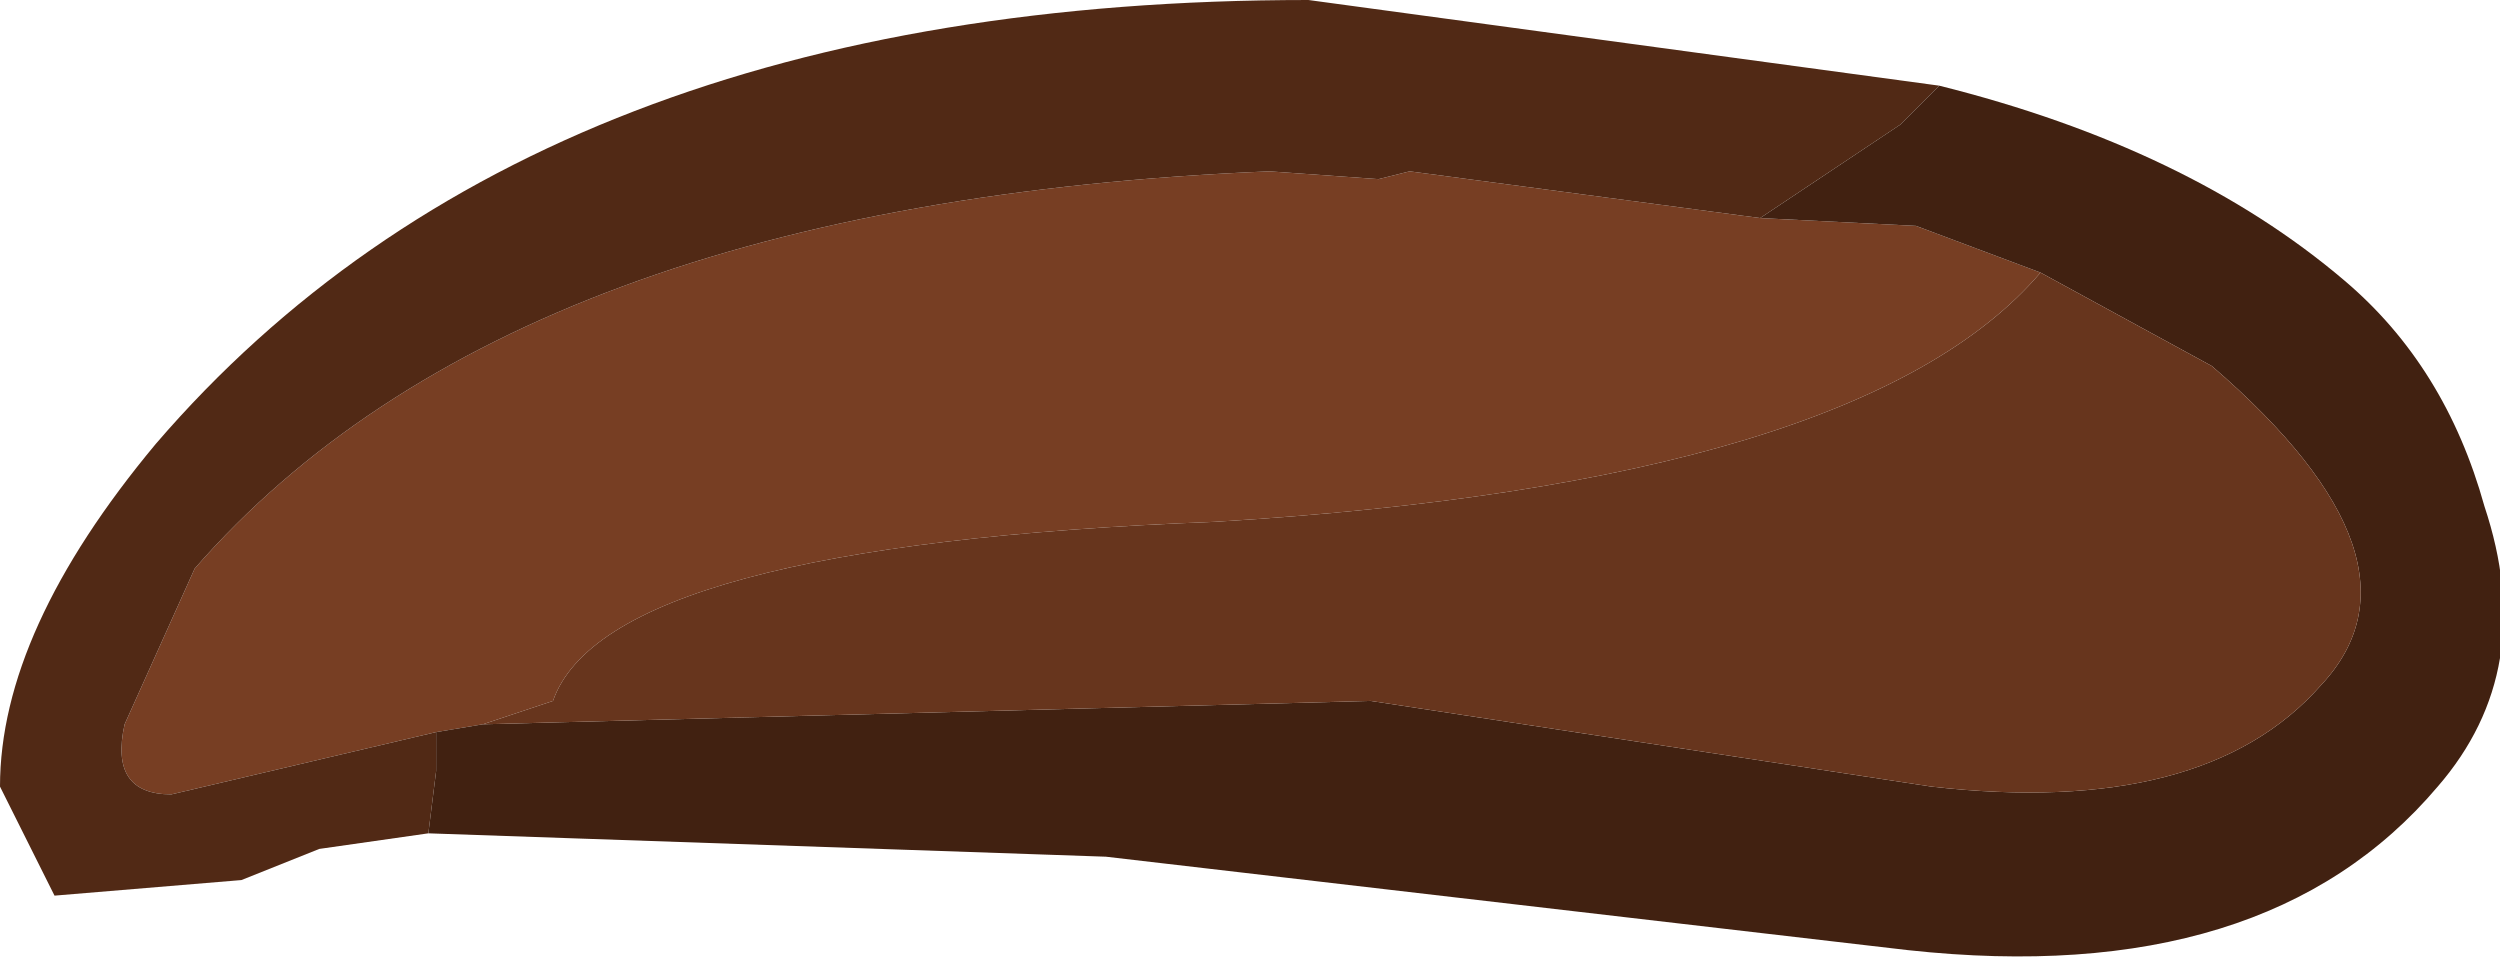 <?xml version="1.0" encoding="UTF-8" standalone="no"?>
<svg xmlns:ffdec="https://www.free-decompiler.com/flash" xmlns:xlink="http://www.w3.org/1999/xlink" ffdec:objectType="shape" height="6.15px" width="16.05px" xmlns="http://www.w3.org/2000/svg">
  <g transform="matrix(1.0, 0.0, 0.0, 1.0, 8.0, 3.1)">
    <path d="M-5.2 1.6 L-6.9 2.0 Q-7.3 2.0 -7.2 1.55 L-6.75 0.55 Q-4.7 -1.8 0.15 -2.0 L0.85 -1.95 1.05 -2.0 3.3 -1.7 4.3 -1.65 5.1 -1.35 Q3.95 0.0 -0.2 0.25 -4.1 0.4 -4.45 1.4 L-4.9 1.55 -5.2 1.6" fill="#773e23" fill-rule="evenodd" stroke="none"/>
    <path d="M3.3 -1.7 L1.05 -2.0 0.85 -1.95 0.15 -2.0 Q-4.7 -1.8 -6.75 0.55 L-7.2 1.55 Q-7.3 2.0 -6.9 2.0 L-5.2 1.6 -5.2 1.85 -5.25 2.25 -5.95 2.35 -6.45 2.55 -7.65 2.65 -8.0 1.95 Q-8.0 0.95 -7.0 -0.25 -4.55 -3.1 0.4 -3.1 L4.45 -2.55 4.2 -2.3 3.3 -1.7" fill="#512915" fill-rule="evenodd" stroke="none"/>
    <path d="M-5.2 1.6 L-4.9 1.55 0.8 1.4 4.4 1.95 Q6.15 2.15 6.9 1.3 7.65 0.5 6.2 -0.75 L5.1 -1.35 4.3 -1.65 3.3 -1.7 4.2 -2.3 4.45 -2.55 Q6.05 -2.15 7.05 -1.3 7.7 -0.75 7.95 0.15 8.3 1.2 7.65 1.95 6.55 3.25 4.25 3.0 L-0.9 2.4 -5.25 2.25 -5.2 1.85 -5.2 1.6" fill="#412111" fill-rule="evenodd" stroke="none"/>
    <path d="M-4.9 1.55 L-4.45 1.4 Q-4.1 0.4 -0.2 0.25 3.95 0.0 5.1 -1.35 L6.2 -0.75 Q7.65 0.5 6.9 1.3 6.15 2.15 4.4 1.95 L0.8 1.4 -4.9 1.55" fill="#67351d" fill-rule="evenodd" stroke="none"/>
  </g>
</svg>
